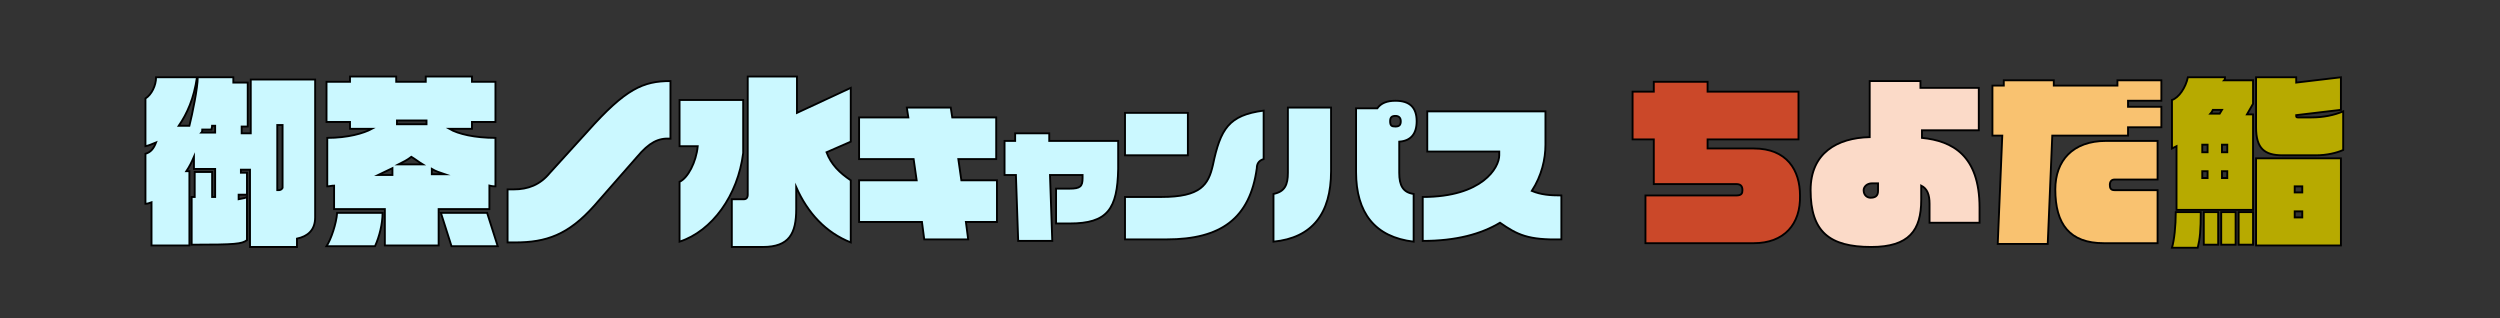 <?xml version="1.0" encoding="utf-8"?>
<!-- Generator: Adobe Illustrator 25.2.1, SVG Export Plug-In . SVG Version: 6.00 Build 0)  -->
<svg version="1.1" id="レイヤー_1" xmlns="http://www.w3.org/2000/svg" xmlns:xlink="http://www.w3.org/1999/xlink" x="0px"
	 y="0px" viewBox="0 0 330 42" style="enable-background:new 0 0 330 42;" xml:space="preserve">
<rect x="0" y="0" width="330" height="42" fill="#333333" stroke="none"/>
<style type="text/css">
	.st0{fill:none;}
	.st1{fill:#85CFF1;}
	.st2{fill:#44731F;}
	.st3{fill:#4B7E24;}
	.st4{fill:#6F9E2C;}
	.st5{fill:#508527;}
	.st6{fill:#7D9B48;}
	.st7{fill:#578E2B;}
	.st8{fill:#835014;}
	.st9{fill:#623901;}
	.st10{fill:#A57942;}
	.st11{fill:#9C611F;}
	.st12{fill:#71440A;}
	.st13{fill:#B08147;}
	.st14{fill:#231815;}
	.st15{fill:#374C10;}
	.st16{fill:#74460C;}
	.st17{fill:#563000;}
	.st18{fill:#886333;}
	.st19{display:none;}
	.st20{display:inline;fill:url(#SVGID_1_);stroke:#25770B;stroke-miterlimit:10;}
	.st21{display:inline;fill:url(#SVGID_2_);stroke:#25770B;stroke-miterlimit:10;}
	.st22{display:inline;fill:url(#SVGID_3_);stroke:#25770B;stroke-miterlimit:10;}
	.st23{display:inline;fill:url(#SVGID_4_);stroke:#25770B;stroke-miterlimit:10;}
	.st24{display:inline;fill:url(#SVGID_5_);stroke:#25770B;stroke-miterlimit:10;}
	.st25{display:inline;fill:url(#SVGID_6_);stroke:#25770B;stroke-miterlimit:10;}
	.st26{display:inline;fill:url(#SVGID_7_);stroke:#25770B;stroke-miterlimit:10;}
	.st27{display:inline;fill:url(#SVGID_8_);stroke:#25770B;stroke-miterlimit:10;}
	.st28{display:inline;fill:url(#SVGID_9_);stroke:#25770B;stroke-miterlimit:10;}
	.st29{display:inline;fill:url(#SVGID_10_);stroke:#25770B;stroke-miterlimit:10;}
	.st30{display:inline;fill:url(#SVGID_11_);stroke:#25770B;stroke-miterlimit:10;}
	.st31{display:inline;fill:url(#SVGID_12_);stroke:#25770B;stroke-miterlimit:10;}
	.st32{display:inline;fill:url(#SVGID_13_);stroke:#25770B;stroke-miterlimit:10;}
	.st33{display:inline;fill:url(#SVGID_14_);stroke:#25770B;stroke-miterlimit:10;}
	.st34{display:inline;fill:url(#SVGID_15_);stroke:#25770B;stroke-miterlimit:10;}
	.st35{display:inline;fill:url(#SVGID_16_);stroke:#25770B;stroke-miterlimit:10;}
	.st36{fill:#CBF8FF;stroke:#000000;stroke-width:0.25;stroke-miterlimit:10;}
	.st37{fill:#CB4829;stroke:#000000;stroke-width:0.25;stroke-miterlimit:10;}
	.st38{fill:#FBDAC8;stroke:#000000;stroke-width:0.25;stroke-miterlimit:10;}
	.st39{fill:#F9C270;stroke:#000000;stroke-width:0.25;stroke-miterlimit:10;}
	.st40{fill:#B7AA00;stroke:#000000;stroke-width:0.25;stroke-miterlimit:10;}
</style>
<pattern  y="42" width="199.7" height="185" patternUnits="userSpaceOnUse" id="ガマ__x28_カラー_x29_" viewBox="49.9 -341.3 199.7 185" style="overflow:visible;">
	<g>
		<rect x="49.9" y="-341.3" class="st0" width="199.7" height="185"/>
		<g>
			<rect x="49.9" y="-341.3" class="st0" width="199.7" height="185"/>
			<g>
				<rect x="199.7" y="-253.6" class="st1" width="99.9" height="187.1"/>
				<g>
					<path class="st2" d="M237.2,0l-0.4-233.9l1.4-0.4C238.2-234.3,243.5-1.8,237.2,0z"/>
					<path class="st3" d="M236.6-217.8c0,0-3.9,104.3,9.6,141.8C241.2-99.3,240.5-178.5,236.6-217.8z"/>
					<g>
						<path class="st2" d="M247.9-34.4l17.5-164.9l0.5-16C265.9-215.2,262-47.1,247.9-34.4z"/>
					</g>
					<path class="st4" d="M222.9-44.3c-6.1-9.8-1.5-172.4,1.6-182.5h1.9C226.4-226.8,219.3-50.1,222.9-44.3z"/>
					<g>
						<path class="st4" d="M244.7-109.5c-6.1-9.8-9.4-129-6.2-139.1h1.9C240.4-248.6,241.1-115.3,244.7-109.5z"/>
						<path class="st5" d="M238.3-238.3c0,0-3.7,114,22.6,129.1C247.3-124.2,240.2-217.9,238.3-238.3z"/>
						<path class="st6" d="M238.8-246.2c0,0,12.2,113.2,40.9,123.2C263.7-135.2,244.5-226.5,238.8-246.2z"/>
						<path class="st2" d="M236.9-245.3c0,0,11,126.1,38.5,139.1C260.7-120.1,240.4-225.1,236.9-245.3z"/>
					</g>
					<g>
						<path class="st6" d="M227.6-200.4c0,0-15.1,123,9.5,140.8C225.2-76,227.3-179.9,227.6-200.4z"/>
					</g>
					<path class="st5" d="M207.4-211.9c0,0-1.6,124.2,25.2,138.4C218.5-88.1,209.9-191.5,207.4-211.9z"/>
					<path class="st6" d="M201.4-61.1c0,0,41.4-137.5,21.6-160.5C230.8-203,206.5-81,201.4-61.1z"/>
					<path class="st2" d="M228.1-202.9c0,0-5.6,129.6-21.3,166.3C208-44.7,221.8-163.9,228.1-202.9z"/>
				</g>
				<path class="st2" d="M237.5-205.9c0,0-1.2,129.8-15.4,167.1C223-46.9,232.9-166.6,237.5-205.9z"/>
			</g>
			<g>
				<rect x="99.9" y="-253.6" class="st1" width="99.9" height="187.1"/>
				<g>
					<path class="st4" d="M164-82.2l7.2-164.3l2.1,0.4C173.3-246.2,170.7-84,164-82.2z"/>
					<path class="st2" d="M137.3,0L137-233.9l1.4-0.4C138.4-234.3,143.7-1.8,137.3,0z"/>
					<path class="st2" d="M165.4-239.3c0,0-5.3,128,17.2,163.5C167.3-113.3,169.3-200,165.4-239.3z"/>
					<path class="st3" d="M136.7-217.8c0,0-3.9,104.3,9.6,141.8C141.3-99.3,140.6-178.5,136.7-217.8z"/>
					<g>
						<path class="st2" d="M148.1-34.4l17.5-164.9l0.5-16C166-215.2,162.2-47.1,148.1-34.4z"/>
					</g>
					<path class="st4" d="M123-44.3c-6.1-9.8-1.5-172.4,1.6-182.5h1.9C126.5-226.8,119.4-50.1,123-44.3z"/>
					<path class="st5" d="M181.2-216.9c0,0-1.5,101.9-15,139.5C166.9-85.6,177.3-177.6,181.2-216.9z"/>
					<g>
						<path class="st4" d="M144.9-109.5c-6.1-9.8-9.4-129-6.2-139.1h1.9C140.5-248.6,141.2-115.3,144.9-109.5z"/>
						<path class="st5" d="M138.4-238.3c0,0-3.7,114,22.6,129.1C147.5-124.2,140.3-217.9,138.4-238.3z"/>
						<path class="st6" d="M139-246.2c0,0,12.2,113.2,40.9,123.2C163.8-135.2,144.6-226.5,139-246.2z"/>
						<path class="st2" d="M137-245.3c0,0,11,126.1,38.5,139.1C160.8-120.1,140.6-225.1,137-245.3z"/>
					</g>
					<g>
						<path class="st4" d="M194.9-21.3c-7.4-7.4-6.1-182.4-2.9-192.5h1.9C193.9-213.8,190.1-26.1,194.9-21.3z"/>
						<path class="st6" d="M171.2-46.1c0,0,41.4-137.5,21.6-160.5C200.6-187.9,176.3-66,171.2-46.1z"/>
						<path class="st6" d="M127.8-200.4c0,0-15.1,123,9.5,140.8C125.4-76,127.5-179.9,127.8-200.4z"/>
					</g>
					<path class="st2" d="M204.7-202.9c0,0-5.6,129.6-21.3,166.3C184.7-44.7,198.4-163.9,204.7-202.9z"/>
					<path class="st5" d="M107.5-211.9c0,0-1.6,124.2,25.2,138.4C118.7-88.1,110.1-191.5,107.5-211.9z"/>
					<path class="st6" d="M101.5-61.1c0,0,41.4-137.5,21.6-160.5C131-203,106.6-81,101.5-61.1z"/>
					<path class="st2" d="M128.2-202.9c0,0-5.6,129.6-21.3,166.3C108.1-44.7,121.9-163.9,128.2-202.9z"/>
				</g>
				<path class="st7" d="M173.2-230.8c0,0,1,129.8-12.3,167.4C161.5-71.6,169.4-191.5,173.2-230.8z"/>
				<path class="st2" d="M137.7-205.9c0,0-1.2,129.8-15.4,167.1C123.1-46.9,133-166.6,137.7-205.9z"/>
			</g>
			<g>
				<rect y="-253.6" class="st1" width="99.9" height="187.1"/>
				<g>
					<path class="st4" d="M64.1-82.2l7.2-164.4l2.1,0.4C73.5-246.2,70.9-84,64.1-82.2z"/>
					<path class="st2" d="M65.5-239.3c0,0-5.3,128,17.2,163.5C67.4-113.3,69.4-200,65.5-239.3z"/>
					<g>
						<path class="st2" d="M48.2-34.4l17.5-164.9l0.5-16C66.2-215.2,62.3-47.1,48.2-34.4z"/>
					</g>
					<path class="st5" d="M81.3-216.9c0,0-1.5,101.9-15,139.5C67-85.6,77.4-177.6,81.3-216.9z"/>
					<g>
						<path class="st5" d="M38.5-238.3c0,0-3.7,114,22.6,129.1C47.6-124.2,40.5-217.9,38.5-238.3z"/>
						<path class="st6" d="M39.1-246.2c0,0,12.2,113.2,40.9,123.2C63.9-135.2,44.8-226.5,39.1-246.2z"/>
						<path class="st2" d="M37.2-245.3c0,0,11,126.1,38.5,139.1C61-120.1,40.7-225.1,37.2-245.3z"/>
					</g>
					<g>
						<path class="st4" d="M95-21.3c-7.4-7.4-6.1-182.4-2.9-192.5H94C94-213.8,90.2-26.1,95-21.3z"/>
						<path class="st6" d="M71.4-46.1c0,0,41.4-137.5,21.6-160.5C100.8-187.9,76.4-66,71.4-46.1z"/>
					</g>
					<path class="st2" d="M104.9-202.9c0,0-5.6,129.6-21.3,166.3C84.8-44.7,98.6-163.9,104.9-202.9z"/>
				</g>
				<path class="st7" d="M73.3-230.8c0,0,1,129.8-12.3,167.4C61.7-71.6,69.5-191.5,73.3-230.8z"/>
			</g>
			<g>
				<rect x="199.7" y="-438.6" class="st1" width="99.9" height="187.1"/>
				<g>
					<path class="st2" d="M237.2-185l-0.4-233.9l1.4-0.4C238.2-419.3,243.5-186.8,237.2-185z"/>
					<path class="st3" d="M236.6-402.8c0,0-3.9,104.3,9.6,141.8C241.2-284.4,240.5-363.5,236.6-402.8z"/>
					<g>
						<path class="st2" d="M247.9-219.4l17.5-164.9l0.5-16C265.9-400.3,262-232.1,247.9-219.4z"/>
						<path class="st8" d="M244.9-219.9c0-4.7-2.2-8.6-5.8-8.6h-0.6c-3.6,0-6.5,3.8-6.5,8.6v44.5c0,4.7,2.9,8.6,6.5,8.6h0.6
							c3.6,0,5.8-3.8,5.8-8.6V-219.9z"/>
						<path class="st9" d="M234.3-174.7l2.1-46.1c0,0,1.9-4.3,6.6-2.4c-2.8-4.7-8.3-4.7-9,1.7C233.2-213.5,234-179.7,234.3-174.7z"
							/>
						<path class="st10" d="M238.1-170c0,0,6.5-1.2,5.3-17.9C245.1-181.3,244.1-166.1,238.1-170z"/>
					</g>
					<path class="st4" d="M222.9-229.3c-6.1-9.8-1.5-172.4,1.6-182.5h1.9C226.4-411.8,219.3-235.1,222.9-229.3z"/>
					<path class="st11" d="M221.4-254.9c0-4.7-2.2-8.6-5.8-8.6H215c-3.6,0-6.5,3.8-6.5,8.6v44.5c0,4.7,2.9,8.6,6.5,8.6h0.6
						c3.6,0,5.8-3.8,5.8-8.6L221.4-254.9L221.4-254.9z"/>
					<path class="st12" d="M210.8-209.8l2.1-46.1c0,0,1.9-4.2,6.6-2.4c-2.8-4.7-8.3-4.7-9,1.7C209.6-248.6,210.5-214.7,210.8-209.8z
						"/>
					<path class="st13" d="M214.1-204.8c0,0,5.2-0.1,5.9-13.8C221.6-212,220.1-200.9,214.1-204.8z"/>
					<path class="st7" d="M229.7-340.2c3.2,133.3,12.4,136.4,19,154.7C240.7-207.5,233.6-300.8,229.7-340.2z"/>
					<g>
						<path class="st4" d="M244.7-294.5c-6.1-9.8-9.4-129-6.2-139.1h1.9C240.4-433.6,241.1-300.3,244.7-294.5z"/>
						<path class="st11" d="M256.1-315.9c0-4.7-2.2-8.6-5.8-8.6h-0.6c-3.6,0-6.5,3.8-6.5,8.6v44.5c0,4.7,2.9,8.6,6.5,8.6h0.6
							c3.6,0,5.8-3.8,5.8-8.6V-315.9z"/>
						<path class="st12" d="M245.5-270.8l2.1-46.1c0,0,1.9-4.2,6.6-2.4c-2.8-4.7-8.3-4.7-9,1.7C244.4-309.5,245.3-275.7,245.5-270.8
							z"/>
						<path class="st13" d="M249.1-267.2c0,0,4.2,4,4.8-25C255.5-285.7,255.3-259.2,249.1-267.2z"/>
						<path class="st5" d="M238.3-423.4c0,0-3.7,114,22.6,129.1C247.3-309.2,240.2-402.9,238.3-423.4z"/>
						<path class="st6" d="M238.8-431.2c0,0,12.2,113.2,40.9,123.2C263.7-320.3,244.5-411.5,238.8-431.2z"/>
						<path class="st2" d="M236.9-430.3c0,0,11,126.1,38.5,139.1C260.7-305.1,240.4-410.1,236.9-430.3z"/>
					</g>
					<g>
						<path class="st6" d="M227.6-385.4c0,0-15.1,123,9.5,140.8C225.2-261,227.3-364.9,227.6-385.4z"/>
					</g>
					<g>
						<path class="st14" d="M217.8-203.5c0-0.6-1.2-1.2-2.3-1.2s-2.2,0.6-2.2,1.2s1.1,0.1,2.2-0.1
							C216.7-203.8,217.8-202.9,217.8-203.5z"/>
						<path class="st15" d="M214.3-204.4c0.9-0.4,1.9-0.3,2.5,0l-1.3,8.3l-0.5,0.3L214.3-204.4z"/>
					</g>
					<g>
						<path class="st14" d="M240.5-168.2c0.1-0.6-1.1-1.3-2.2-1.4c-1.1-0.1-2.2,0.4-2.3,1s1.1,0.2,2.2,0.1
							C239.3-168.5,240.4-167.6,240.5-168.2z"/>
						<path class="st15" d="M237.1-169.4c0.9-0.4,1.9-0.1,2.5,0.3l-2.1,8.1l-0.5,0.3L237.1-169.4z"/>
					</g>
					<g>
						<path class="st14" d="M252.3-263.9c0-0.6-1.2-1.1-2.3-1.1s-2.2,0.7-2.2,1.2c0,0.6,1.1,0.1,2.2-0.1
							C251.1-264.1,252.3-263.3,252.3-263.9z"/>
						<path class="st15" d="M248.8-264.8c0.9-0.5,1.8-0.3,2.5,0l-1,5.8l-0.5,0.3L248.8-264.8z"/>
					</g>
					<path class="st5" d="M207.4-396.9c0,0-1.6,124.2,25.2,138.4C218.5-273.1,209.9-376.5,207.4-396.9z"/>
					<path class="st6" d="M201.4-246.1c0,0,41.4-137.5,21.6-160.5C230.8-388,206.5-266.1,201.4-246.1z"/>
					<path class="st2" d="M228.1-387.9c0,0-5.6,129.6-21.3,166.3C208-229.7,221.8-348.9,228.1-387.9z"/>
				</g>
				<path class="st2" d="M237.5-390.9c0,0-1.2,129.8-15.4,167.1C223-232,232.9-351.6,237.5-390.9z"/>
			</g>
			<g>
				<rect x="99.9" y="-438.6" class="st1" width="99.9" height="187.1"/>
				<g>
					<g>
						<path class="st4" d="M152.5-168.4c6.8-9.2,17.5-100.5,15.2-110.8l-1.9-0.2C165.9-279.3,156.6-173.8,152.5-168.4z"/>
						<path class="st5" d="M166.4-268.4c0,0-3.7,86.6,22.6,101.6C175.5-181.8,168.3-248,166.4-268.4z"/>
						<path class="st5" d="M167-276.3c0,0,12.2,85.8,40.9,95.7C191.8-192.8,172.6-256.5,167-276.3z"/>
					</g>
					<path class="st4" d="M164-267.3l7.2-164.3l2.1,0.4C173.3-431.2,170.7-269,164-267.3z"/>
					<path class="st2" d="M137.3-185L137-419l1.4-0.4C138.4-419.3,143.7-186.8,137.3-185z"/>
					<path class="st2" d="M165.4-424.3c0,0-5.3,128,17.2,163.5C167.3-298.3,169.3-385,165.4-424.3z"/>
					<path class="st3" d="M136.7-402.8c0,0-3.9,104.3,9.6,141.8C141.3-284.4,140.6-363.5,136.7-402.8z"/>
					<g>
						<path class="st2" d="M148.1-219.4l17.5-164.9l0.5-16C166-400.3,162.2-232.1,148.1-219.4z"/>
						<path class="st8" d="M145-219.9c0-4.7-2.2-8.6-5.8-8.6h-0.6c-3.6,0-6.5,3.8-6.5,8.6v44.5c0,4.7,2.9,8.6,6.5,8.6h0.6
							c3.6,0,5.8-3.8,5.8-8.6V-219.9z"/>
						<path class="st9" d="M134.4-174.7l2.1-46.1c0,0,1.9-4.3,6.6-2.4c-2.8-4.7-8.3-4.7-9,1.7C133.3-213.5,134.2-179.7,134.4-174.7z
							"/>
						<path class="st10" d="M138.2-170c0,0,6.5-1.2,5.3-17.9C145.2-181.3,144.3-166.1,138.2-170z"/>
					</g>
					<path class="st4" d="M123-229.3c-6.1-9.8-1.5-172.4,1.6-182.5h1.9C126.5-411.8,119.4-235.1,123-229.3z"/>
					<path class="st11" d="M121.5-254.9c0-4.7-2.2-8.6-5.8-8.6h-0.6c-3.6,0-6.5,3.8-6.5,8.6v44.5c0,4.7,2.9,8.6,6.5,8.6h0.6
						c3.6,0,5.8-3.8,5.8-8.6V-254.9z"/>
					<path class="st12" d="M110.9-209.8l2.1-46.1c0,0,1.9-4.2,6.6-2.4c-2.8-4.7-8.3-4.7-9,1.7C109.8-248.6,110.7-214.7,110.9-209.8z
						"/>
					<path class="st13" d="M114.2-204.8c0,0,5.2-0.1,5.9-13.8C121.8-212,120.2-200.9,114.2-204.8z"/>
					<path class="st7" d="M129.9-340.2c3.2,133.3,12.4,136.4,19,154.7C140.9-207.5,133.8-300.8,129.9-340.2z"/>
					<path class="st5" d="M181.2-402c0,0-1.5,101.9-15,139.5C166.9-270.6,177.3-362.6,181.2-402z"/>
					<g>
						<path class="st4" d="M144.9-294.5c-6.1-9.8-9.4-129-6.2-139.1h1.9C140.5-433.6,141.2-300.3,144.9-294.5z"/>
						<path class="st11" d="M156.2-315.9c0-4.7-2.2-8.6-5.8-8.6h-0.6c-3.6,0-6.5,3.8-6.5,8.6v44.5c0,4.7,2.9,8.6,6.5,8.6h0.6
							c3.6,0,5.8-3.8,5.8-8.6V-315.9z"/>
						<path class="st12" d="M145.7-270.8l2.1-46.1c0,0,1.9-4.2,6.6-2.4c-2.8-4.7-8.3-4.7-9,1.7C144.5-309.5,145.4-275.7,145.7-270.8
							z"/>
						<path class="st13" d="M149.3-267.2c0,0,4.2,4,4.8-25C155.7-285.7,155.5-259.2,149.3-267.2z"/>
						<path class="st5" d="M138.4-423.4c0,0-3.7,114,22.6,129.1C147.5-309.2,140.3-402.9,138.4-423.4z"/>
						<path class="st6" d="M139-431.2c0,0,12.2,113.2,40.9,123.2C163.8-320.3,144.6-411.5,139-431.2z"/>
						<path class="st2" d="M137-430.3c0,0,11,126.1,38.5,139.1C160.8-305.1,140.6-410.1,137-430.3z"/>
					</g>
					<g>
						<path class="st4" d="M194.9-206.3c-7.4-7.4-6.1-182.4-2.9-192.5h1.9C193.9-398.8,190.1-211.1,194.9-206.3z"/>
						<path class="st11" d="M196.7-244.9c0-4.7-2.2-8.6-5.8-8.6h-0.6c-3.6,0-6.5,3.8-6.5,8.6v44.5c0,4.7,2.9,8.6,6.5,8.6h0.6
							c3.6,0,5.8-3.8,5.8-8.6V-244.9z"/>
						<path class="st12" d="M186.1-199.8l2.1-46.1c0,0,1.9-4.2,6.6-2.4c-2.8-4.7-8.3-4.7-9,1.7C185-238.6,185.9-204.8,186.1-199.8z"
							/>
						<path class="st13" d="M189.4-196.3c0,0,4.8,3.7,5.5-10C196.6-199.7,195.5-192.4,189.4-196.3z"/>
						<path class="st5" d="M177.5-338.8c0,0,1.5,102,28.4,116.2C191.8-237.1,180.1-318.4,177.5-338.8z"/>
						<path class="st6" d="M171.2-231.1c0,0,41.4-137.5,21.6-160.5C200.6-372.9,176.3-251,171.2-231.1z"/>
						<path class="st6" d="M127.8-385.4c0,0-15.1,123,9.5,140.8C125.4-261,127.5-364.9,127.8-385.4z"/>
					</g>
					<g>
						<path class="st14" d="M118-203.5c0-0.6-1.2-1.2-2.3-1.2c-1.1,0-2.2,0.6-2.2,1.2s1.1,0.1,2.2-0.1
							C116.8-203.8,118-202.9,118-203.5z"/>
						<path class="st15" d="M114.5-204.4c0.9-0.4,1.9-0.3,2.5,0l-1.3,8.3l-0.5,0.3L114.5-204.4z"/>
					</g>
					<g>
						<path class="st14" d="M140.6-168.2c0.1-0.6-1.1-1.3-2.2-1.4c-1.1-0.1-2.2,0.4-2.3,1s1.1,0.2,2.2,0.1
							C139.5-168.5,140.6-167.6,140.6-168.2z"/>
						<path class="st15" d="M137.2-169.4c0.9-0.4,1.9-0.1,2.5,0.3l-2.1,8.1l-0.5,0.3L137.2-169.4z"/>
					</g>
					<g>
						<path class="st14" d="M192.9-193.6c0-0.6-1.2-1.1-2.3-1.1s-2.2,0.7-2.2,1.2c0,0.6,1.1,0.1,2.2-0.1
							C191.8-193.8,193-193,192.9-193.6z"/>
						<path class="st15" d="M189.4-194.5c0.9-0.5,1.8-0.3,2.5,0l-1,5.8l-0.5,0.3L189.4-194.5z"/>
					</g>
					<g>
						<path class="st14" d="M152.4-263.9c0-0.6-1.2-1.1-2.3-1.1s-2.2,0.7-2.2,1.2c0,0.6,1.1,0.1,2.2-0.1
							C151.3-264.1,152.5-263.3,152.4-263.9z"/>
						<path class="st15" d="M148.9-264.8c0.9-0.5,1.8-0.3,2.5,0l-1,5.8l-0.5,0.3L148.9-264.8z"/>
					</g>
					<path class="st2" d="M204.7-387.9c0,0-5.6,129.6-21.3,166.3C184.7-229.7,198.4-348.9,204.7-387.9z"/>
					<path class="st5" d="M107.5-396.9c0,0-1.6,124.2,25.2,138.4C118.7-273.1,110.1-376.5,107.5-396.9z"/>
					<path class="st6" d="M101.5-246.1c0,0,41.4-137.5,21.6-160.5C131-388,106.6-266.1,101.5-246.1z"/>
					<path class="st2" d="M128.2-387.9c0,0-5.6,129.6-21.3,166.3C108.1-229.7,121.9-348.9,128.2-387.9z"/>
					<path class="st16" d="M173.5-269.6c0-4.7-2.2-8.6-5.8-8.6h-0.6c-3.6,0-6.5,3.8-6.5,8.6v44.5c0,4.7,2.9,8.6,6.5,8.6h0.6
						c3.6,0,5.8-3.8,5.8-8.6V-269.6z"/>
					<path class="st17" d="M162.9-224.5l2.1-46.1c0,0,1.9-4.2,6.6-2.4c-2.8-4.7-8.3-4.7-9,1.7C161.7-263.3,162.6-229.4,162.9-224.5z
						"/>
					<path class="st18" d="M165.8-219.2c0,0,5.2-0.1,5.9-13.8C173.4-226.4,171.8-215.3,165.8-219.2z"/>
					<g>
						<path class="st14" d="M170.4-217.9c0-0.6-1.2-1.1-2.3-1.1s-2.2,0.7-2.2,1.2c0,0.6,1.1,0.1,2.2-0.1
							C169.3-218.1,170.4-217.3,170.4-217.9z"/>
						<path class="st15" d="M166.9-218.7c0.9-0.5,1.8-0.3,2.5,0l-1,5.8l-0.5,0.3L166.9-218.7z"/>
					</g>
				</g>
				<path class="st7" d="M173.2-415.8c0,0,1,129.8-12.3,167.4C161.5-256.6,169.4-376.5,173.2-415.8z"/>
				<path class="st2" d="M137.7-390.9c0,0-1.2,129.8-15.4,167.1C123.1-232,133-351.6,137.7-390.9z"/>
			</g>
			<g>
				<rect y="-438.6" class="st1" width="99.9" height="187.1"/>
				<g>
					<g>
						<path class="st4" d="M52.7-168.4c6.8-9.2,17.5-100.5,15.2-110.8l-1.9-0.2C66-279.3,56.8-173.8,52.7-168.4z"/>
						<path class="st5" d="M66.5-268.4c0,0-3.7,86.6,22.6,101.6C75.6-181.8,68.5-248,66.5-268.4z"/>
						<path class="st5" d="M67.1-276.3c0,0,12.2,85.8,40.9,95.7C91.9-192.8,72.8-256.5,67.1-276.3z"/>
					</g>
					<path class="st4" d="M64.1-267.3l7.2-164.3l2.1,0.4C73.5-431.2,70.9-269,64.1-267.3z"/>
					<path class="st2" d="M65.5-424.3c0,0-5.3,128,17.2,163.5C67.4-298.3,69.4-385,65.5-424.3z"/>
					<g>
						<path class="st2" d="M48.2-219.4l17.5-164.9l0.5-16C66.2-400.3,62.3-232.1,48.2-219.4z"/>
					</g>
					<path class="st5" d="M81.3-402c0,0-1.5,101.9-15,139.5C67-270.6,77.4-362.6,81.3-402z"/>
					<g>
						<path class="st11" d="M56.4-315.9c0-4.7-2.2-8.6-5.8-8.6H50c-3.6,0-6.5,3.8-6.5,8.6v44.5c0,4.7,2.9,8.6,6.5,8.6h0.6
							c3.6,0,5.8-3.8,5.8-8.6C56.4-271.4,56.4-315.9,56.4-315.9z"/>
						<path class="st12" d="M45.8-270.8l2.1-46.1c0,0,1.9-4.2,6.6-2.4c-2.8-4.7-8.3-4.7-9,1.7C44.7-309.5,45.6-275.7,45.8-270.8z"/>
						<path class="st13" d="M49.4-267.2c0,0,4.2,4,4.8-25C55.8-285.7,55.6-259.2,49.4-267.2z"/>
						<path class="st5" d="M38.5-423.4c0,0-3.7,114,22.6,129.1C47.6-309.2,40.5-402.9,38.5-423.4z"/>
						<path class="st6" d="M39.1-431.2c0,0,12.2,113.2,40.9,123.2C63.9-320.3,44.8-411.5,39.1-431.2z"/>
						<path class="st2" d="M37.2-430.3c0,0,11,126.1,38.5,139.1C61-305.1,40.7-410.1,37.2-430.3z"/>
					</g>
					<g>
						<path class="st4" d="M95-206.3c-7.4-7.4-6.1-182.4-2.9-192.5H94C94-398.8,90.2-211.1,95-206.3z"/>
						<path class="st11" d="M96.9-244.9c0-4.7-2.2-8.6-5.8-8.6h-0.6c-3.6,0-6.5,3.8-6.5,8.6v44.5c0,4.7,2.9,8.6,6.5,8.6h0.6
							c3.6,0,5.8-3.8,5.8-8.6V-244.9z"/>
						<path class="st12" d="M86.3-199.8l2.1-46.1c0,0,1.9-4.2,6.6-2.4c-2.8-4.7-8.3-4.7-9,1.7C85.2-238.6,86-204.8,86.3-199.8z"/>
						<path class="st13" d="M89.6-196.3c0,0,4.8,3.7,5.5-10C96.7-199.7,95.6-192.4,89.6-196.3z"/>
						<path class="st5" d="M77.7-338.8c0,0,1.5,102,28.4,116.2C92-237.1,80.2-318.4,77.7-338.8z"/>
						<path class="st6" d="M71.4-231.1c0,0,41.4-137.5,21.6-160.5C100.8-372.9,76.4-251,71.4-231.1z"/>
					</g>
					<g>
						<path class="st14" d="M93.1-193.6c0-0.6-1.2-1.1-2.3-1.1c-1.1,0-2.2,0.7-2.2,1.2c0,0.6,1.1,0.1,2.2-0.1
							C91.9-193.8,93.1-193,93.1-193.6z"/>
						<path class="st15" d="M89.6-194.5c0.9-0.5,1.8-0.3,2.5,0l-1,5.8l-0.5,0.3L89.6-194.5z"/>
					</g>
					<g>
						<path class="st14" d="M52.6-263.9c0-0.6-1.2-1.1-2.3-1.1s-2.2,0.7-2.2,1.2c0,0.6,1.1,0.1,2.2-0.1
							C51.4-264.1,52.6-263.3,52.6-263.9z"/>
						<path class="st15" d="M49.1-264.8c0.9-0.5,1.8-0.3,2.5,0l-1,5.8l-0.5,0.3L49.1-264.8z"/>
					</g>
					<path class="st2" d="M104.9-387.9c0,0-5.6,129.6-21.3,166.3C84.8-229.7,98.6-348.9,104.9-387.9z"/>
					<path class="st16" d="M73.6-269.6c0-4.7-2.2-8.6-5.8-8.6h-0.6c-3.6,0-6.5,3.8-6.5,8.6v44.5c0,4.7,2.9,8.6,6.5,8.6h0.6
						c3.6,0,5.8-3.8,5.8-8.6V-269.6z"/>
					<path class="st17" d="M63-224.5l2.1-46.1c0,0,1.9-4.2,6.6-2.4c-2.8-4.7-8.3-4.7-9,1.7C61.9-263.3,62.8-229.4,63-224.5z"/>
					<path class="st18" d="M66-219.2c0,0,5.2-0.1,5.9-13.8C73.5-226.4,72-215.3,66-219.2z"/>
					<g>
						<path class="st14" d="M70.6-217.9c0-0.6-1.2-1.1-2.3-1.1c-1.1,0-2.2,0.7-2.2,1.2c0,0.6,1.1,0.1,2.2-0.1
							C69.4-218.1,70.6-217.3,70.6-217.9z"/>
						<path class="st15" d="M67-218.7c0.9-0.5,1.8-0.3,2.5,0l-1,5.8l-0.5,0.3L67-218.7z"/>
					</g>
				</g>
				<path class="st7" d="M73.3-415.8c0,0,1,129.8-12.3,167.4C61.7-256.6,69.5-376.5,73.3-415.8z"/>
			</g>
		</g>
	</g>
</pattern>
<g class="st19">
	
		<pattern  id="SVGID_1_" xlink:href="#繧ｬ繝枩_x28_繧ｫ繝ｩ繝ｼ_x29_" patternTransform="matrix(1 0 0 -1 49.7 -16963.301)">
	</pattern>
	<path class="st20" d="M18.7,29.6h-5.4l-0.1-2.3H17v-7.6h-5.5L11,29.5H5.3l-1.5-13h4.7l-0.1-1.6H3.5L3.1,11h5L7.9,8.8H12V11h4.3
		l-0.2,3.9h-4.3l-0.1,1.6h8.4L18.7,29.6z M8.8,19.8h-2l0.3,7.6h2.2L8.8,19.8z M20.2,14.9h-3.3l0.2-4h3.5L20.2,14.9z"/>
	
		<pattern  id="SVGID_2_" xlink:href="#繧ｬ繝枩_x28_繧ｫ繝ｩ繝ｼ_x29_" patternTransform="matrix(1 0 0 -1 49.7 -16963.301)">
	</pattern>
	<path class="st21" d="M40.4,14.6H37l-0.1,1.8h3.4L40,19.7h-3.3l-0.3,3.5h-2.5l-0.2-3.5h-8.2l-0.3-3.3h8.2l-0.1-1.8h-8.4l-0.5-4.1
		H33l-0.1-1.8h4.6l-0.1,1.7H41L40.4,14.6z M39.2,29.6H26.7L26,23.1h2.6l0.2,4.3h10.5L39.2,29.6z"/>
	
		<pattern  id="SVGID_3_" xlink:href="#繧ｬ繝枩_x28_繧ｫ繝ｩ繝ｼ_x29_" patternTransform="matrix(1 0 0 -1 49.7 -16963.301)">
	</pattern>
	<path class="st22" d="M54.6,15.2h-5.4l-0.5,9.4h-1.8L46,15.2h-1.1l-0.5-4h1.2l-0.2-2.3h4.2l-0.1,2.3h5.3L54.6,15.2z M61.7,15.2
		h-1.9L59,21.6h2.1l-0.4,2.8h-2.1L58,29.5h-7.8L50,21.6h6.5v-6.8l-0.1-3.6h5.8L61.7,15.2z M56.5,24.4h-4.1v3.2h4.2L56.5,24.4z"/>
	
		<pattern  id="SVGID_4_" xlink:href="#繧ｬ繝枩_x28_繧ｫ繝ｩ繝ｼ_x29_" patternTransform="matrix(1 0 0 -1 49.7 -16963.301)">
	</pattern>
	<path class="st23" d="M80.7,29.5h-5.8v-2.4h3.8l0.2-12.7H77l-6.6,8l0.1,7.3h-1.9L68,25.3L66.6,27l-0.4-3.1l1.3-2L67,17.8h-1.7
		l-0.7-4.4h1.9L66,8.6h4.3l0.1,9.3l5.1-7.6h7.3L80.7,29.5z"/>
	
		<pattern  id="SVGID_5_" xlink:href="#繧ｬ繝枩_x28_繧ｫ繝ｩ繝ｼ_x29_" patternTransform="matrix(1 0 0 -1 49.7 -16963.301)">
	</pattern>
	<path class="st24" d="M99.9,19h-5.3l-0.1,3.7h4.9l-0.3,2.4h-4.7l-0.1,4.3H93l-0.6-4.3h-5.1l-0.4-2.4h5.2L91.6,19h-5.2l-0.5-3.3h5.2
		l-0.4-3.1h4l-0.1,3.1h5.6L99.9,19z"/>
	
		<pattern  id="SVGID_6_" xlink:href="#繧ｬ繝枩_x28_繧ｫ繝ｩ繝ｼ_x29_" patternTransform="matrix(1 0 0 -1 49.7 -16963.301)">
	</pattern>
	<path class="st25" d="M114.1,25h-1.4v-2.7h-3.1l0.6,7.1h-1.1l-1.5-7.1H106l-0.3-2.2h1.4l-0.3-1.4h2.5l0.1,1.4h5.6L114.1,25z"/>
	
		<pattern  id="SVGID_7_" xlink:href="#繧ｬ繝枩_x28_繧ｫ繝ｩ繝ｼ_x29_" patternTransform="matrix(1 0 0 -1 49.7 -16963.301)">
	</pattern>
	<path class="st26" d="M120.8,18.6l-0.4-3.6h6.9v3.6H120.8z M131.9,29.1h-10l-0.2-2h8.8l0.5-12.6h3.2L131.9,29.1z"/>
	
		<pattern  id="SVGID_8_" xlink:href="#繧ｬ繝枩_x28_繧ｫ繝ｩ繝ｼ_x29_" patternTransform="matrix(1 0 0 -1 49.7 -16963.301)">
	</pattern>
	<path class="st27" d="M140.4,28.8h-1.7l0.5-14.3h3.7L140.4,28.8z M148.7,28.8l-2.9-14.5h2.1v2.5h1.9l0.6,11.9h-1.7V28.8z
		 M150.9,16.6h-2.7l-0.1-3.3h3.1L150.9,16.6z M148.9,14l-0.1,1.9h1.5l0.2-1.9H148.9z"/>
	
		<pattern  id="SVGID_9_" xlink:href="#繧ｬ繝枩_x28_繧ｫ繝ｩ繝ｼ_x29_" patternTransform="matrix(1 0 0 -1 49.7 -16963.301)">
	</pattern>
	<path class="st28" d="M167.3,17.2l-4.4,5.3l4.1,6.4h-1.8l-4-4.3l-3.5,4.3h-2.1l7.7-11.7h-8.5l-0.3-3.4h13.3L167.3,17.2z"/>
	
		<pattern  id="SVGID_10_" xlink:href="#繧ｬ繝枩_x28_繧ｫ繝ｩ繝ｼ_x29_" patternTransform="matrix(1 0 0 -1 49.7 -16963.301)">
	</pattern>
	<path class="st29" d="M193,14.6h-16.9l-0.5-3.8h17.8L193,14.6z M192.4,20.7l-2.8,9.5h-10.5l-0.2-2.1h9l1.1-7.4h-12.3l-0.4-3.2h16.5
		L192.4,20.7z"/>
	
		<pattern  id="SVGID_11_" xlink:href="#繧ｬ繝枩_x28_繧ｫ繝ｩ繝ｼ_x29_" patternTransform="matrix(1 0 0 -1 49.7 -16963.301)">
	</pattern>
	<path class="st30" d="M215,15.2l-10,3.7h9.6l-1.5,11.3h-13.2l-0.9-6.8h9.4l-0.2,4.8h3.1v-6.5L199,21.6l-0.4-2.6l9.4-3.9h-9.5
		l-0.4-3.5h17.5L215,15.2z M206.1,25.7H202l0.1,2.5h4.1L206.1,25.7z"/>
	
		<pattern  id="SVGID_12_" xlink:href="#繧ｬ繝枩_x28_繧ｫ繝ｩ繝ｼ_x29_" patternTransform="matrix(1 0 0 -1 49.7 -16963.301)">
	</pattern>
	<path class="st31" d="M237.6,15.8h-3.1l-0.2,1.7h3.2l-0.4,3.1H234l-0.2,1.9h3.1l-0.3,2.7h-3L233,30h-10.9l-0.9-7.5h9.7l-0.1-1.9
		H221l-0.4-3.1h9.9l-0.1-1.7h-10l-0.4-3.6h10.3l-0.1-1.3h7l-0.2,1.3h1L237.6,15.8z M231,25.2h-7l0.1,2.8h7L231,25.2z"/>
	
		<pattern  id="SVGID_13_" xlink:href="#繧ｬ繝枩_x28_繧ｫ繝ｩ繝ｼ_x29_" patternTransform="matrix(1 0 0 -1 49.7 -16963.301)">
	</pattern>
	<path class="st32" d="M256.3,30.3c-0.2-1.4-0.4-2.1-0.7-3.1l-0.7-2.4h-7.8l-0.7,2.4c-0.4,1.1-0.5,2-0.7,3.1h-6.4
		c0.4-0.9,0.7-1.6,1.3-3.5l5.9-17.3c0.5-1.4,0.7-2.3,0.9-3.1h7.2c0.2,0.8,0.4,1.6,0.9,3.1l6,17.3c0.5,1.5,1,2.7,1.3,3.5H256.3z
		 M250.9,11.3l-2.6,8.6h5.2L250.9,11.3z"/>
	
		<pattern  id="SVGID_14_" xlink:href="#繧ｬ繝枩_x28_繧ｫ繝ｩ繝ｼ_x29_" patternTransform="matrix(1 0 0 -1 49.7 -16963.301)">
	</pattern>
	<path class="st33" d="M281.2,22.9h-6.5l-0.6,6.8h-2l-0.6-6.8h-6.6l-0.4-3.1h6.8l-0.3-3.2l-5.9,0.5l-0.4-3.8l16.9-2l-0.4,4.4
		l-5.8,0.5l-0.3,3.5h6.7L281.2,22.9z"/>
	
		<pattern  id="SVGID_15_" xlink:href="#繧ｬ繝枩_x28_繧ｫ繝ｩ繝ｼ_x29_" patternTransform="matrix(1 0 0 -1 49.7 -16963.301)">
	</pattern>
	<path class="st34" d="M303.3,21.6h-16l-0.5-3.3h16.9L303.3,21.6z"/>
	
		<pattern  id="SVGID_16_" xlink:href="#繧ｬ繝枩_x28_繧ｫ繝ｩ繝ｼ_x29_" patternTransform="matrix(1 0 0 -1 49.7 -16963.301)">
	</pattern>
	<path class="st35" d="M325.4,29.4h-15.5l-0.4-2.5l3.7-15h5L312.4,27H323l-2.4-7h3.6l1.5,7.1L325.4,29.4z"/>
</g>
<g>
	<path class="st36" d="M39.2,31.5v1.1h-6.2V22.4h-1.2v0.4h0.8v2.9h-1.1v0.6c0.6-0.1,1-0.2,1.1-0.3v5.7c-0.7,0.5-1.4,0.6-7.3,0.6
		v-6.3c0.1,0,0.3,0,0.4,0v-3.3H28v3.3c0.1,0,0.3,0,0.4,0v-3.7h-2.8v-1.6c-0.3,0.7-0.6,1.3-1,1.9H25v9.8h-5v-5.7
		c-0.3,0.1-0.5,0.2-0.8,0.2v-6.6c0.7-0.2,1.1-0.7,1.4-1.5c-0.5,0.2-0.9,0.4-1.4,0.5V13c0.8-0.5,1.4-1.7,1.4-2.8h5.4
		c-0.4,2.8-1.3,4.8-2.4,6.4H25c0.4-1.6,1.1-5,1.1-6.4h4.7c0,0.2,0,0.5,0,0.7h1.9v5.8h-0.8v0.9h1.2v-7.1h8.5v18.2
		C41.6,30.4,40.6,31.2,39.2,31.5z M28.4,16.6H28c0,0.2-0.1,0.4-0.1,0.5h-1.2c0,0.1,0,0.3-0.1,0.4h1.8V16.6z M37.2,16.5h-0.6v8.6h0.2
		c0.2,0,0.4-0.1,0.5-0.3V16.5z"/>
	<path class="st36" d="M49.5,32.5h-6.4c0.6-0.9,1.3-3,1.4-4.4h6C50.5,29.5,50.1,31.2,49.5,32.5z M64.6,24.5v3.1h-6.7v4.8h-7.1v-4.8
		h-6.7v-3.1c-0.3,0-0.6,0.1-0.9,0.1v-6.4c2.7,0,4.8-0.6,5.9-1.2h-2.9v-0.9h-3.1v-5.3h3.1v-0.7h6.1v0.7h3.9v-0.7h6.1v0.7h3.1v5.3
		h-3.1V17h-3c1.2,0.7,3.4,1.2,6.1,1.2v6.4C65.3,24.6,65,24.6,64.6,24.5z M51.8,22.2c-0.6,0.3-1.3,0.6-1.9,0.9h1.9V22.2z M56.3,15.9
		h-3.9v0.5l3.9,0V15.9z M54.3,20.7c-0.5,0.4-1.1,0.7-1.7,1h3.2C55.3,21.4,54.8,21,54.3,20.7z M57,22.3V23h1.7
		C58.1,22.8,57.5,22.6,57,22.3z M59.6,32.5l-1.4-4.4h6.1l1.4,4.4H59.6z"/>
	<path class="st36" d="M84.1,20.7l-5.7,6.5C75,31,72.1,32,68,32h-1v-7h0.8c1.9,0,3.5-0.6,4.8-2.2l5-5.5c5-5.6,7.3-6.6,10.9-6.6v7.6
		C86.9,18.2,85.7,18.8,84.1,20.7z"/>
	<path class="st36" d="M89.7,31.9v-7.9c1.1-0.5,2.2-2.6,2.4-4.7h-2.4v-6.1h8.4v7C97.4,25.8,94,30.5,89.7,31.9z M105.1,24.7v2.9
		c0,3.2-0.9,5-4.4,5h-4.1v-6.3h1.6c0.3,0,0.5-0.2,0.5-0.6V10.1h6.5v4.8l7.1-3.3v7.1l-3.2,1.4c0.6,1.6,1.7,2.7,3.2,3.7V32
		C109,30.7,106.6,28.1,105.1,24.7z"/>
	<path class="st36" d="M127.5,29.3l0.3,2.3H122l-0.3-2.3h-8.3v-5.5h7.6l-0.4-2.8h-7.2v-5.5h6.5l-0.2-1.3h5.8l0.2,1.3h5.8v5.5h-5
		l0.4,2.8h4.7v5.5H127.5z"/>
	<path class="st36" d="M141.2,29.5h-1.8v-4.6h1.8c1.4,0,1.7-0.3,1.7-1.4v-0.4h-4.3l0.3,8.7h-4.5l-0.3-8.7h-1.5v-4.5h1.4l0-1h4.5l0,1
		h9.1v3.7C147.5,27.6,146.2,29.5,141.2,29.5z"/>
	<path class="st36" d="M165.9,22.2c-0.9,6.6-4.7,9.4-11.9,9.4h-5.5V26h4.8c5.2,0,6.2-1.6,6.8-4.2c1-4.8,2.1-6.6,6.7-7.2v6.4
		C166.1,21.2,165.9,21.7,165.9,22.2z M148.5,20.5v-5.6h8.3v5.6H148.5z"/>
	<path class="st36" d="M168.1,31.9v-6.3c1.5-0.3,1.9-1.2,1.9-2.8v-8.6h5.7v8.4C175.7,28.2,173.2,31.4,168.1,31.9z M184.7,18.7v4.1
		c0,1.7,0.5,2.6,1.9,2.8v6.3c-5.1-0.6-7.6-3.8-7.6-9.2v-8.4h2.8c0.5-0.7,1.3-1,2.4-1c1.9,0,2.8,0.9,2.8,2.7
		C187,17.7,186.2,18.6,184.7,18.7z M184.2,15.3c-0.5,0-0.7,0.2-0.7,0.7c0,0.6,0.2,0.7,0.7,0.7c0.5,0,0.7-0.2,0.7-0.7
		C184.9,15.5,184.6,15.3,184.2,15.3z"/>
	<path class="st36" d="M198,29.4c-2.5,1.5-5.8,2.4-10.2,2.4V26c7.9,0,10.1-3.9,10.1-5.5V20h-9.5v-5.3h15.6v4.4
		c0,1.9-0.5,4.1-1.8,6.1c1.2,0.5,2.4,0.6,3.9,0.6v5.8C201.7,31.7,200.3,31,198,29.4z"/>
	<path class="st37" d="M231.5,32.1h-14.3v-6.3h12c0.7,0,0.8-0.3,0.8-0.7c0-0.6-0.3-0.8-0.8-0.8h-10.9v-5.9h-2.8v-6.3h2.8v-1.3h7.1
		v1.3h12v6.3h-12v1.2h6.1c4.4,0,6.1,2.9,6.1,6.2C237.7,29.6,235.5,32.1,231.5,32.1z"/>
	<path class="st38" d="M253.7,17.2v1c4,0.4,7.6,2.3,7.6,9.2v2h-6.6v-2.5c0-1.2-0.3-2-1.1-2.4v1.9c0,4-1.6,6.2-6.6,6.2
		c-5.5,0-8-2-8-7.5c0-4.9,3.5-6.9,7.8-7v-7.4h6.7v0.9h7.7v5.6H253.7z M247.9,24.2h-0.8c-0.7,0-1.1,0.5-1.1,0.9c0,0.7,0.5,1,0.9,1
		c0.6,0,1-0.2,1-0.9V24.2z"/>
	<path class="st39" d="M280.9,16.8v1.1h-10l-0.6,14.3h-6.6l0.6-14.3H263v-6.6h1.5l0-0.7h6.6l0,0.7h8.4v-0.7h5.8v2.7h-4.4v0.8h4.4
		v2.7H280.9z M277.7,32.1c-4.5,0-6.4-2.5-6.4-7.1c0-3.8,2.3-6.4,6.7-6.4h6.8v5.1h-5.7c-0.4,0-0.6,0.3-0.6,0.7c0,0.4,0.1,0.7,0.6,0.7
		h5.7v7H277.7z"/>
	<path class="st40" d="M290.1,32.7h-3.4c0.3-1,0.5-2.9,0.5-4.7h3.3C290.5,30.4,290.4,31.5,290.1,32.7z M287.3,27.6v-8.3
		c-0.2,0.1-0.4,0.2-0.6,0.3v-6.4c0.9-0.3,1.8-1.6,2.1-3h4.9c0,0.1,0,0.3-0.1,0.4h3.8v3.1l-0.8,1.4h0.8v12.6H287.3z M291.4,19.1h-0.7
		v1h0.7V19.1z M291.4,22.6h-0.7v0.9h0.7V22.6z M290.9,32.2V28h1.9v4.3H290.9z M292.1,14.5c-0.1,0.2-0.2,0.4-0.3,0.5h1.2l0.3-0.5
		H292.1z M293.2,32.2V28h1.9v4.3H293.2z M294,19.1h-0.7v1h0.7V19.1z M294,22.6h-0.7v0.9h0.7V22.6z M295.5,32.2V28h1.9v4.3H295.5z
		 M305.7,20.5h-4.4c-2.4,0-3.5-0.9-3.5-3.7v-6.6h5.3v0.7l5.9-0.7v4.3l-5.9,0.7v0.1c0,0.1,0,0.2,0.2,0.2h1.8c1.6,0,3-0.3,4.2-0.8v5.1
		C308.4,20.2,307.1,20.5,305.7,20.5z M297.8,32.4V20.9H309v11.5H297.8z M303.9,24.6h-1v0.8h1V24.6z M303.9,27.9h-1v0.8h1V27.9z"/>
</g>
</svg>
